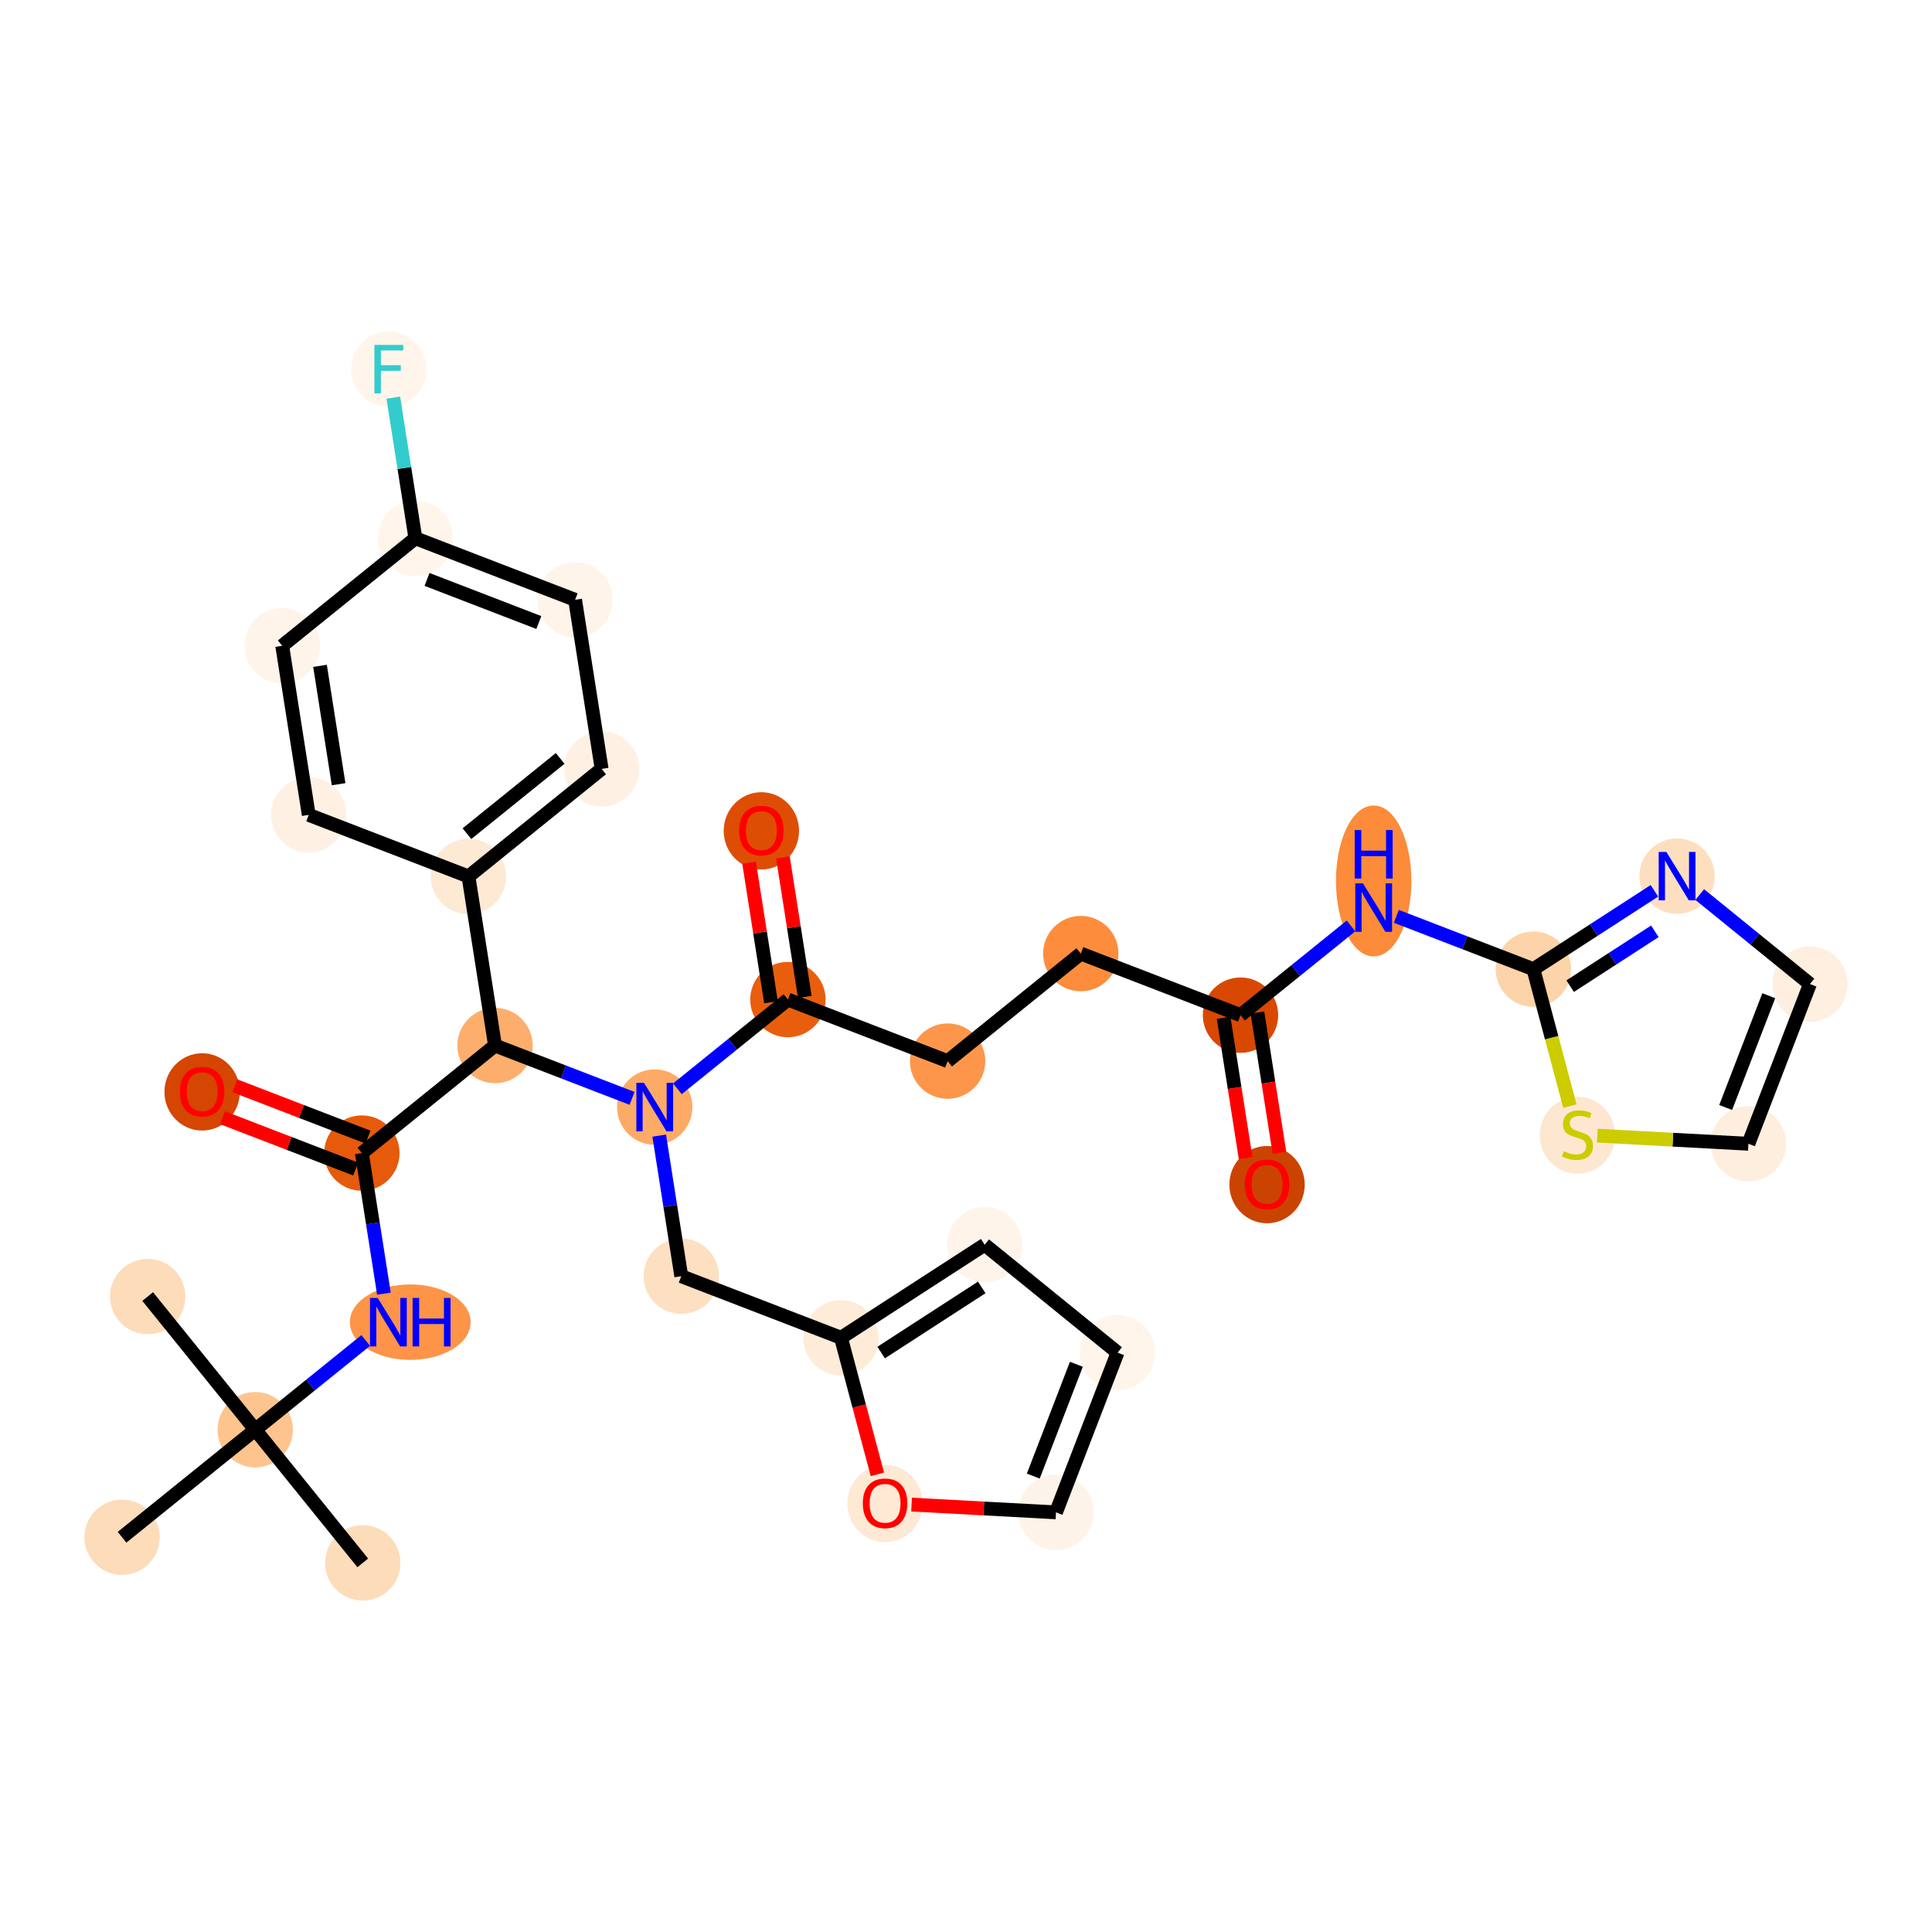 <?xml version='1.0' encoding='iso-8859-1'?>
<svg version='1.1' baseProfile='full'
              xmlns='http://www.w3.org/2000/svg'
                      xmlns:rdkit='http://www.rdkit.org/xml'
                      xmlns:xlink='http://www.w3.org/1999/xlink'
                  xml:space='preserve'
width='280px' height='280px' viewBox='0 0 280 280'>
<!-- END OF HEADER -->
<rect style='opacity:1.0;fill:#FFFFFF;stroke:none' width='280' height='280' x='0' y='0'> </rect>
<ellipse cx='52.574' cy='226.506' rx='4.961' ry='4.961'  style='fill:#FDDCBA;fill-rule:evenodd;stroke:#FDDCBA;stroke-width:1.0px;stroke-linecap:butt;stroke-linejoin:miter;stroke-opacity:1' />
<ellipse cx='36.989' cy='207.206' rx='4.961' ry='4.961'  style='fill:#FDC48E;fill-rule:evenodd;stroke:#FDC48E;stroke-width:1.0px;stroke-linecap:butt;stroke-linejoin:miter;stroke-opacity:1' />
<ellipse cx='21.404' cy='187.906' rx='4.961' ry='4.961'  style='fill:#FDDCBA;fill-rule:evenodd;stroke:#FDDCBA;stroke-width:1.0px;stroke-linecap:butt;stroke-linejoin:miter;stroke-opacity:1' />
<ellipse cx='17.689' cy='222.791' rx='4.961' ry='4.961'  style='fill:#FDDCBA;fill-rule:evenodd;stroke:#FDDCBA;stroke-width:1.0px;stroke-linecap:butt;stroke-linejoin:miter;stroke-opacity:1' />
<ellipse cx='59.459' cy='191.62' rx='8.251' ry='4.968'  style='fill:#FD9447;fill-rule:evenodd;stroke:#FD9447;stroke-width:1.0px;stroke-linecap:butt;stroke-linejoin:miter;stroke-opacity:1' />
<ellipse cx='52.442' cy='167.113' rx='4.961' ry='4.961'  style='fill:#E65A0B;fill-rule:evenodd;stroke:#E65A0B;stroke-width:1.0px;stroke-linecap:butt;stroke-linejoin:miter;stroke-opacity:1' />
<ellipse cx='29.294' cy='158.246' rx='4.961' ry='5.101'  style='fill:#D44601;fill-rule:evenodd;stroke:#D44601;stroke-width:1.0px;stroke-linecap:butt;stroke-linejoin:miter;stroke-opacity:1' />
<ellipse cx='71.742' cy='151.528' rx='4.961' ry='4.961'  style='fill:#FDAE6C;fill-rule:evenodd;stroke:#FDAE6C;stroke-width:1.0px;stroke-linecap:butt;stroke-linejoin:miter;stroke-opacity:1' />
<ellipse cx='67.895' cy='127.021' rx='4.961' ry='4.961'  style='fill:#FEE9D5;fill-rule:evenodd;stroke:#FEE9D5;stroke-width:1.0px;stroke-linecap:butt;stroke-linejoin:miter;stroke-opacity:1' />
<ellipse cx='87.195' cy='111.436' rx='4.961' ry='4.961'  style='fill:#FEF1E4;fill-rule:evenodd;stroke:#FEF1E4;stroke-width:1.0px;stroke-linecap:butt;stroke-linejoin:miter;stroke-opacity:1' />
<ellipse cx='83.347' cy='86.929' rx='4.961' ry='4.961'  style='fill:#FEF4EA;fill-rule:evenodd;stroke:#FEF4EA;stroke-width:1.0px;stroke-linecap:butt;stroke-linejoin:miter;stroke-opacity:1' />
<ellipse cx='60.2' cy='78.008' rx='4.961' ry='4.961'  style='fill:#FFF5EB;fill-rule:evenodd;stroke:#FFF5EB;stroke-width:1.0px;stroke-linecap:butt;stroke-linejoin:miter;stroke-opacity:1' />
<ellipse cx='56.353' cy='53.501' rx='4.961' ry='4.968'  style='fill:#FFF5EB;fill-rule:evenodd;stroke:#FFF5EB;stroke-width:1.0px;stroke-linecap:butt;stroke-linejoin:miter;stroke-opacity:1' />
<ellipse cx='40.9' cy='93.593' rx='4.961' ry='4.961'  style='fill:#FEF4EA;fill-rule:evenodd;stroke:#FEF4EA;stroke-width:1.0px;stroke-linecap:butt;stroke-linejoin:miter;stroke-opacity:1' />
<ellipse cx='44.747' cy='118.1' rx='4.961' ry='4.961'  style='fill:#FEF1E4;fill-rule:evenodd;stroke:#FEF1E4;stroke-width:1.0px;stroke-linecap:butt;stroke-linejoin:miter;stroke-opacity:1' />
<ellipse cx='94.889' cy='160.45' rx='4.961' ry='4.968'  style='fill:#FDAA66;fill-rule:evenodd;stroke:#FDAA66;stroke-width:1.0px;stroke-linecap:butt;stroke-linejoin:miter;stroke-opacity:1' />
<ellipse cx='98.736' cy='184.957' rx='4.961' ry='4.961'  style='fill:#FDDFC1;fill-rule:evenodd;stroke:#FDDFC1;stroke-width:1.0px;stroke-linecap:butt;stroke-linejoin:miter;stroke-opacity:1' />
<ellipse cx='121.883' cy='193.879' rx='4.961' ry='4.961'  style='fill:#FEECD9;fill-rule:evenodd;stroke:#FEECD9;stroke-width:1.0px;stroke-linecap:butt;stroke-linejoin:miter;stroke-opacity:1' />
<ellipse cx='142.707' cy='180.396' rx='4.961' ry='4.961'  style='fill:#FEF4EA;fill-rule:evenodd;stroke:#FEF4EA;stroke-width:1.0px;stroke-linecap:butt;stroke-linejoin:miter;stroke-opacity:1' />
<ellipse cx='161.964' cy='196.034' rx='4.961' ry='4.961'  style='fill:#FFF5EB;fill-rule:evenodd;stroke:#FFF5EB;stroke-width:1.0px;stroke-linecap:butt;stroke-linejoin:miter;stroke-opacity:1' />
<ellipse cx='153.042' cy='219.182' rx='4.961' ry='4.961'  style='fill:#FEF3E8;fill-rule:evenodd;stroke:#FEF3E8;stroke-width:1.0px;stroke-linecap:butt;stroke-linejoin:miter;stroke-opacity:1' />
<ellipse cx='128.271' cy='217.904' rx='4.961' ry='5.101'  style='fill:#FEE9D5;fill-rule:evenodd;stroke:#FEE9D5;stroke-width:1.0px;stroke-linecap:butt;stroke-linejoin:miter;stroke-opacity:1' />
<ellipse cx='114.189' cy='144.865' rx='4.961' ry='4.961'  style='fill:#E95E0D;fill-rule:evenodd;stroke:#E95E0D;stroke-width:1.0px;stroke-linecap:butt;stroke-linejoin:miter;stroke-opacity:1' />
<ellipse cx='110.342' cy='120.413' rx='4.961' ry='5.101'  style='fill:#DD4E04;fill-rule:evenodd;stroke:#DD4E04;stroke-width:1.0px;stroke-linecap:butt;stroke-linejoin:miter;stroke-opacity:1' />
<ellipse cx='137.336' cy='153.787' rx='4.961' ry='4.961'  style='fill:#FD964A;fill-rule:evenodd;stroke:#FD964A;stroke-width:1.0px;stroke-linecap:butt;stroke-linejoin:miter;stroke-opacity:1' />
<ellipse cx='156.636' cy='138.201' rx='4.961' ry='4.961'  style='fill:#FD8D3C;fill-rule:evenodd;stroke:#FD8D3C;stroke-width:1.0px;stroke-linecap:butt;stroke-linejoin:miter;stroke-opacity:1' />
<ellipse cx='179.783' cy='147.123' rx='4.961' ry='4.961'  style='fill:#D94801;fill-rule:evenodd;stroke:#D94801;stroke-width:1.0px;stroke-linecap:butt;stroke-linejoin:miter;stroke-opacity:1' />
<ellipse cx='183.63' cy='171.685' rx='4.961' ry='5.101'  style='fill:#CB4301;fill-rule:evenodd;stroke:#CB4301;stroke-width:1.0px;stroke-linecap:butt;stroke-linejoin:miter;stroke-opacity:1' />
<ellipse cx='199.083' cy='127.674' rx='4.961' ry='10.432'  style='fill:#FC8B3A;fill-rule:evenodd;stroke:#FC8B3A;stroke-width:1.0px;stroke-linecap:butt;stroke-linejoin:miter;stroke-opacity:1' />
<ellipse cx='222.231' cy='140.46' rx='4.961' ry='4.961'  style='fill:#FDD3A9;fill-rule:evenodd;stroke:#FDD3A9;stroke-width:1.0px;stroke-linecap:butt;stroke-linejoin:miter;stroke-opacity:1' />
<ellipse cx='243.054' cy='126.977' rx='4.961' ry='4.968'  style='fill:#FDDFC0;fill-rule:evenodd;stroke:#FDDFC0;stroke-width:1.0px;stroke-linecap:butt;stroke-linejoin:miter;stroke-opacity:1' />
<ellipse cx='262.311' cy='142.615' rx='4.961' ry='4.961'  style='fill:#FEEFE0;fill-rule:evenodd;stroke:#FEEFE0;stroke-width:1.0px;stroke-linecap:butt;stroke-linejoin:miter;stroke-opacity:1' />
<ellipse cx='253.39' cy='165.763' rx='4.961' ry='4.961'  style='fill:#FEEEDE;fill-rule:evenodd;stroke:#FEEEDE;stroke-width:1.0px;stroke-linecap:butt;stroke-linejoin:miter;stroke-opacity:1' />
<ellipse cx='228.618' cy='164.525' rx='4.961' ry='5.087'  style='fill:#FEE7D0;fill-rule:evenodd;stroke:#FEE7D0;stroke-width:1.0px;stroke-linecap:butt;stroke-linejoin:miter;stroke-opacity:1' />
<path class='bond-0 atom-0 atom-1' d='M 52.574,226.506 L 36.989,207.206' style='fill:none;fill-rule:evenodd;stroke:#000000;stroke-width:2.0px;stroke-linecap:butt;stroke-linejoin:miter;stroke-opacity:1' />
<path class='bond-1 atom-1 atom-2' d='M 36.989,207.206 L 21.404,187.906' style='fill:none;fill-rule:evenodd;stroke:#000000;stroke-width:2.0px;stroke-linecap:butt;stroke-linejoin:miter;stroke-opacity:1' />
<path class='bond-2 atom-1 atom-3' d='M 36.989,207.206 L 17.689,222.791' style='fill:none;fill-rule:evenodd;stroke:#000000;stroke-width:2.0px;stroke-linecap:butt;stroke-linejoin:miter;stroke-opacity:1' />
<path class='bond-3 atom-1 atom-4' d='M 36.989,207.206 L 44.996,200.739' style='fill:none;fill-rule:evenodd;stroke:#000000;stroke-width:2.0px;stroke-linecap:butt;stroke-linejoin:miter;stroke-opacity:1' />
<path class='bond-3 atom-1 atom-4' d='M 44.996,200.739 L 53.004,194.273' style='fill:none;fill-rule:evenodd;stroke:#0000FF;stroke-width:2.0px;stroke-linecap:butt;stroke-linejoin:miter;stroke-opacity:1' />
<path class='bond-4 atom-4 atom-5' d='M 55.64,187.488 L 54.041,177.301' style='fill:none;fill-rule:evenodd;stroke:#0000FF;stroke-width:2.0px;stroke-linecap:butt;stroke-linejoin:miter;stroke-opacity:1' />
<path class='bond-4 atom-4 atom-5' d='M 54.041,177.301 L 52.442,167.113' style='fill:none;fill-rule:evenodd;stroke:#000000;stroke-width:2.0px;stroke-linecap:butt;stroke-linejoin:miter;stroke-opacity:1' />
<path class='bond-5 atom-5 atom-6' d='M 53.334,164.799 L 43.683,161.079' style='fill:none;fill-rule:evenodd;stroke:#000000;stroke-width:2.0px;stroke-linecap:butt;stroke-linejoin:miter;stroke-opacity:1' />
<path class='bond-5 atom-5 atom-6' d='M 43.683,161.079 L 34.032,157.359' style='fill:none;fill-rule:evenodd;stroke:#FF0000;stroke-width:2.0px;stroke-linecap:butt;stroke-linejoin:miter;stroke-opacity:1' />
<path class='bond-5 atom-5 atom-6' d='M 51.55,169.428 L 41.898,165.708' style='fill:none;fill-rule:evenodd;stroke:#000000;stroke-width:2.0px;stroke-linecap:butt;stroke-linejoin:miter;stroke-opacity:1' />
<path class='bond-5 atom-5 atom-6' d='M 41.898,165.708 L 32.247,161.988' style='fill:none;fill-rule:evenodd;stroke:#FF0000;stroke-width:2.0px;stroke-linecap:butt;stroke-linejoin:miter;stroke-opacity:1' />
<path class='bond-6 atom-5 atom-7' d='M 52.442,167.113 L 71.742,151.528' style='fill:none;fill-rule:evenodd;stroke:#000000;stroke-width:2.0px;stroke-linecap:butt;stroke-linejoin:miter;stroke-opacity:1' />
<path class='bond-7 atom-7 atom-8' d='M 71.742,151.528 L 67.895,127.021' style='fill:none;fill-rule:evenodd;stroke:#000000;stroke-width:2.0px;stroke-linecap:butt;stroke-linejoin:miter;stroke-opacity:1' />
<path class='bond-14 atom-7 atom-15' d='M 71.742,151.528 L 81.673,155.356' style='fill:none;fill-rule:evenodd;stroke:#000000;stroke-width:2.0px;stroke-linecap:butt;stroke-linejoin:miter;stroke-opacity:1' />
<path class='bond-14 atom-7 atom-15' d='M 81.673,155.356 L 91.604,159.184' style='fill:none;fill-rule:evenodd;stroke:#0000FF;stroke-width:2.0px;stroke-linecap:butt;stroke-linejoin:miter;stroke-opacity:1' />
<path class='bond-8 atom-8 atom-9' d='M 67.895,127.021 L 87.195,111.436' style='fill:none;fill-rule:evenodd;stroke:#000000;stroke-width:2.0px;stroke-linecap:butt;stroke-linejoin:miter;stroke-opacity:1' />
<path class='bond-8 atom-8 atom-9' d='M 67.673,120.824 L 81.183,109.914' style='fill:none;fill-rule:evenodd;stroke:#000000;stroke-width:2.0px;stroke-linecap:butt;stroke-linejoin:miter;stroke-opacity:1' />
<path class='bond-33 atom-14 atom-8' d='M 44.747,118.1 L 67.895,127.021' style='fill:none;fill-rule:evenodd;stroke:#000000;stroke-width:2.0px;stroke-linecap:butt;stroke-linejoin:miter;stroke-opacity:1' />
<path class='bond-9 atom-9 atom-10' d='M 87.195,111.436 L 83.347,86.929' style='fill:none;fill-rule:evenodd;stroke:#000000;stroke-width:2.0px;stroke-linecap:butt;stroke-linejoin:miter;stroke-opacity:1' />
<path class='bond-10 atom-10 atom-11' d='M 83.347,86.929 L 60.2,78.008' style='fill:none;fill-rule:evenodd;stroke:#000000;stroke-width:2.0px;stroke-linecap:butt;stroke-linejoin:miter;stroke-opacity:1' />
<path class='bond-10 atom-10 atom-11' d='M 78.091,90.221 L 61.888,83.975' style='fill:none;fill-rule:evenodd;stroke:#000000;stroke-width:2.0px;stroke-linecap:butt;stroke-linejoin:miter;stroke-opacity:1' />
<path class='bond-11 atom-11 atom-12' d='M 60.2,78.008 L 58.601,67.82' style='fill:none;fill-rule:evenodd;stroke:#000000;stroke-width:2.0px;stroke-linecap:butt;stroke-linejoin:miter;stroke-opacity:1' />
<path class='bond-11 atom-11 atom-12' d='M 58.601,67.82 L 57.002,57.633' style='fill:none;fill-rule:evenodd;stroke:#33CCCC;stroke-width:2.0px;stroke-linecap:butt;stroke-linejoin:miter;stroke-opacity:1' />
<path class='bond-12 atom-11 atom-13' d='M 60.2,78.008 L 40.9,93.593' style='fill:none;fill-rule:evenodd;stroke:#000000;stroke-width:2.0px;stroke-linecap:butt;stroke-linejoin:miter;stroke-opacity:1' />
<path class='bond-13 atom-13 atom-14' d='M 40.9,93.593 L 44.747,118.1' style='fill:none;fill-rule:evenodd;stroke:#000000;stroke-width:2.0px;stroke-linecap:butt;stroke-linejoin:miter;stroke-opacity:1' />
<path class='bond-13 atom-13 atom-14' d='M 46.379,96.499 L 49.072,113.654' style='fill:none;fill-rule:evenodd;stroke:#000000;stroke-width:2.0px;stroke-linecap:butt;stroke-linejoin:miter;stroke-opacity:1' />
<path class='bond-15 atom-15 atom-16' d='M 95.538,164.583 L 97.137,174.77' style='fill:none;fill-rule:evenodd;stroke:#0000FF;stroke-width:2.0px;stroke-linecap:butt;stroke-linejoin:miter;stroke-opacity:1' />
<path class='bond-15 atom-15 atom-16' d='M 97.137,174.77 L 98.736,184.957' style='fill:none;fill-rule:evenodd;stroke:#000000;stroke-width:2.0px;stroke-linecap:butt;stroke-linejoin:miter;stroke-opacity:1' />
<path class='bond-21 atom-15 atom-22' d='M 98.173,157.798 L 106.181,151.331' style='fill:none;fill-rule:evenodd;stroke:#0000FF;stroke-width:2.0px;stroke-linecap:butt;stroke-linejoin:miter;stroke-opacity:1' />
<path class='bond-21 atom-15 atom-22' d='M 106.181,151.331 L 114.189,144.865' style='fill:none;fill-rule:evenodd;stroke:#000000;stroke-width:2.0px;stroke-linecap:butt;stroke-linejoin:miter;stroke-opacity:1' />
<path class='bond-16 atom-16 atom-17' d='M 98.736,184.957 L 121.883,193.879' style='fill:none;fill-rule:evenodd;stroke:#000000;stroke-width:2.0px;stroke-linecap:butt;stroke-linejoin:miter;stroke-opacity:1' />
<path class='bond-17 atom-17 atom-18' d='M 121.883,193.879 L 142.707,180.396' style='fill:none;fill-rule:evenodd;stroke:#000000;stroke-width:2.0px;stroke-linecap:butt;stroke-linejoin:miter;stroke-opacity:1' />
<path class='bond-17 atom-17 atom-18' d='M 127.703,196.021 L 142.28,186.583' style='fill:none;fill-rule:evenodd;stroke:#000000;stroke-width:2.0px;stroke-linecap:butt;stroke-linejoin:miter;stroke-opacity:1' />
<path class='bond-34 atom-21 atom-17' d='M 127.159,213.677 L 124.521,203.778' style='fill:none;fill-rule:evenodd;stroke:#FF0000;stroke-width:2.0px;stroke-linecap:butt;stroke-linejoin:miter;stroke-opacity:1' />
<path class='bond-34 atom-21 atom-17' d='M 124.521,203.778 L 121.883,193.879' style='fill:none;fill-rule:evenodd;stroke:#000000;stroke-width:2.0px;stroke-linecap:butt;stroke-linejoin:miter;stroke-opacity:1' />
<path class='bond-18 atom-18 atom-19' d='M 142.707,180.396 L 161.964,196.034' style='fill:none;fill-rule:evenodd;stroke:#000000;stroke-width:2.0px;stroke-linecap:butt;stroke-linejoin:miter;stroke-opacity:1' />
<path class='bond-19 atom-19 atom-20' d='M 161.964,196.034 L 153.042,219.182' style='fill:none;fill-rule:evenodd;stroke:#000000;stroke-width:2.0px;stroke-linecap:butt;stroke-linejoin:miter;stroke-opacity:1' />
<path class='bond-19 atom-19 atom-20' d='M 155.996,197.722 L 149.751,213.925' style='fill:none;fill-rule:evenodd;stroke:#000000;stroke-width:2.0px;stroke-linecap:butt;stroke-linejoin:miter;stroke-opacity:1' />
<path class='bond-20 atom-20 atom-21' d='M 153.042,219.182 L 142.579,218.619' style='fill:none;fill-rule:evenodd;stroke:#000000;stroke-width:2.0px;stroke-linecap:butt;stroke-linejoin:miter;stroke-opacity:1' />
<path class='bond-20 atom-20 atom-21' d='M 142.579,218.619 L 132.116,218.056' style='fill:none;fill-rule:evenodd;stroke:#FF0000;stroke-width:2.0px;stroke-linecap:butt;stroke-linejoin:miter;stroke-opacity:1' />
<path class='bond-22 atom-22 atom-23' d='M 116.64,144.48 L 115.052,134.368' style='fill:none;fill-rule:evenodd;stroke:#000000;stroke-width:2.0px;stroke-linecap:butt;stroke-linejoin:miter;stroke-opacity:1' />
<path class='bond-22 atom-22 atom-23' d='M 115.052,134.368 L 113.465,124.255' style='fill:none;fill-rule:evenodd;stroke:#FF0000;stroke-width:2.0px;stroke-linecap:butt;stroke-linejoin:miter;stroke-opacity:1' />
<path class='bond-22 atom-22 atom-23' d='M 111.738,145.25 L 110.151,135.137' style='fill:none;fill-rule:evenodd;stroke:#000000;stroke-width:2.0px;stroke-linecap:butt;stroke-linejoin:miter;stroke-opacity:1' />
<path class='bond-22 atom-22 atom-23' d='M 110.151,135.137 L 108.563,125.024' style='fill:none;fill-rule:evenodd;stroke:#FF0000;stroke-width:2.0px;stroke-linecap:butt;stroke-linejoin:miter;stroke-opacity:1' />
<path class='bond-23 atom-22 atom-24' d='M 114.189,144.865 L 137.336,153.787' style='fill:none;fill-rule:evenodd;stroke:#000000;stroke-width:2.0px;stroke-linecap:butt;stroke-linejoin:miter;stroke-opacity:1' />
<path class='bond-24 atom-24 atom-25' d='M 137.336,153.787 L 156.636,138.201' style='fill:none;fill-rule:evenodd;stroke:#000000;stroke-width:2.0px;stroke-linecap:butt;stroke-linejoin:miter;stroke-opacity:1' />
<path class='bond-25 atom-25 atom-26' d='M 156.636,138.201 L 179.783,147.123' style='fill:none;fill-rule:evenodd;stroke:#000000;stroke-width:2.0px;stroke-linecap:butt;stroke-linejoin:miter;stroke-opacity:1' />
<path class='bond-26 atom-26 atom-27' d='M 177.333,147.508 L 178.929,157.675' style='fill:none;fill-rule:evenodd;stroke:#000000;stroke-width:2.0px;stroke-linecap:butt;stroke-linejoin:miter;stroke-opacity:1' />
<path class='bond-26 atom-26 atom-27' d='M 178.929,157.675 L 180.525,167.842' style='fill:none;fill-rule:evenodd;stroke:#FF0000;stroke-width:2.0px;stroke-linecap:butt;stroke-linejoin:miter;stroke-opacity:1' />
<path class='bond-26 atom-26 atom-27' d='M 182.234,146.739 L 183.83,156.906' style='fill:none;fill-rule:evenodd;stroke:#000000;stroke-width:2.0px;stroke-linecap:butt;stroke-linejoin:miter;stroke-opacity:1' />
<path class='bond-26 atom-26 atom-27' d='M 183.83,156.906 L 185.426,167.073' style='fill:none;fill-rule:evenodd;stroke:#FF0000;stroke-width:2.0px;stroke-linecap:butt;stroke-linejoin:miter;stroke-opacity:1' />
<path class='bond-27 atom-26 atom-28' d='M 179.783,147.123 L 187.791,140.657' style='fill:none;fill-rule:evenodd;stroke:#000000;stroke-width:2.0px;stroke-linecap:butt;stroke-linejoin:miter;stroke-opacity:1' />
<path class='bond-27 atom-26 atom-28' d='M 187.791,140.657 L 195.799,134.19' style='fill:none;fill-rule:evenodd;stroke:#0000FF;stroke-width:2.0px;stroke-linecap:butt;stroke-linejoin:miter;stroke-opacity:1' />
<path class='bond-28 atom-28 atom-29' d='M 202.368,132.804 L 212.299,136.632' style='fill:none;fill-rule:evenodd;stroke:#0000FF;stroke-width:2.0px;stroke-linecap:butt;stroke-linejoin:miter;stroke-opacity:1' />
<path class='bond-28 atom-28 atom-29' d='M 212.299,136.632 L 222.231,140.46' style='fill:none;fill-rule:evenodd;stroke:#000000;stroke-width:2.0px;stroke-linecap:butt;stroke-linejoin:miter;stroke-opacity:1' />
<path class='bond-29 atom-29 atom-30' d='M 222.231,140.46 L 231,134.782' style='fill:none;fill-rule:evenodd;stroke:#000000;stroke-width:2.0px;stroke-linecap:butt;stroke-linejoin:miter;stroke-opacity:1' />
<path class='bond-29 atom-29 atom-30' d='M 231,134.782 L 239.77,129.104' style='fill:none;fill-rule:evenodd;stroke:#0000FF;stroke-width:2.0px;stroke-linecap:butt;stroke-linejoin:miter;stroke-opacity:1' />
<path class='bond-29 atom-29 atom-30' d='M 227.558,142.921 L 233.697,138.947' style='fill:none;fill-rule:evenodd;stroke:#000000;stroke-width:2.0px;stroke-linecap:butt;stroke-linejoin:miter;stroke-opacity:1' />
<path class='bond-29 atom-29 atom-30' d='M 233.697,138.947 L 239.835,134.972' style='fill:none;fill-rule:evenodd;stroke:#0000FF;stroke-width:2.0px;stroke-linecap:butt;stroke-linejoin:miter;stroke-opacity:1' />
<path class='bond-35 atom-33 atom-29' d='M 227.52,160.307 L 224.875,150.384' style='fill:none;fill-rule:evenodd;stroke:#CCCC00;stroke-width:2.0px;stroke-linecap:butt;stroke-linejoin:miter;stroke-opacity:1' />
<path class='bond-35 atom-33 atom-29' d='M 224.875,150.384 L 222.231,140.46' style='fill:none;fill-rule:evenodd;stroke:#000000;stroke-width:2.0px;stroke-linecap:butt;stroke-linejoin:miter;stroke-opacity:1' />
<path class='bond-30 atom-30 atom-31' d='M 246.338,129.645 L 254.325,136.13' style='fill:none;fill-rule:evenodd;stroke:#0000FF;stroke-width:2.0px;stroke-linecap:butt;stroke-linejoin:miter;stroke-opacity:1' />
<path class='bond-30 atom-30 atom-31' d='M 254.325,136.13 L 262.311,142.615' style='fill:none;fill-rule:evenodd;stroke:#000000;stroke-width:2.0px;stroke-linecap:butt;stroke-linejoin:miter;stroke-opacity:1' />
<path class='bond-31 atom-31 atom-32' d='M 262.311,142.615 L 253.39,165.763' style='fill:none;fill-rule:evenodd;stroke:#000000;stroke-width:2.0px;stroke-linecap:butt;stroke-linejoin:miter;stroke-opacity:1' />
<path class='bond-31 atom-31 atom-32' d='M 256.344,144.303 L 250.098,160.506' style='fill:none;fill-rule:evenodd;stroke:#000000;stroke-width:2.0px;stroke-linecap:butt;stroke-linejoin:miter;stroke-opacity:1' />
<path class='bond-32 atom-32 atom-33' d='M 253.39,165.763 L 242.44,165.174' style='fill:none;fill-rule:evenodd;stroke:#000000;stroke-width:2.0px;stroke-linecap:butt;stroke-linejoin:miter;stroke-opacity:1' />
<path class='bond-32 atom-32 atom-33' d='M 242.44,165.174 L 231.491,164.585' style='fill:none;fill-rule:evenodd;stroke:#CCCC00;stroke-width:2.0px;stroke-linecap:butt;stroke-linejoin:miter;stroke-opacity:1' />
<path  class='atom-4' d='M 54.736 188.108
L 57.038 191.829
Q 57.266 192.196, 57.633 192.861
Q 58.001 193.526, 58.02 193.565
L 58.02 188.108
L 58.953 188.108
L 58.953 195.133
L 57.991 195.133
L 55.52 191.065
Q 55.232 190.588, 54.924 190.043
Q 54.627 189.497, 54.537 189.328
L 54.537 195.133
L 53.624 195.133
L 53.624 188.108
L 54.736 188.108
' fill='#0000FF'/>
<path  class='atom-4' d='M 59.797 188.108
L 60.749 188.108
L 60.749 191.095
L 64.341 191.095
L 64.341 188.108
L 65.294 188.108
L 65.294 195.133
L 64.341 195.133
L 64.341 191.888
L 60.749 191.888
L 60.749 195.133
L 59.797 195.133
L 59.797 188.108
' fill='#0000FF'/>
<path  class='atom-6' d='M 26.07 158.212
Q 26.07 156.525, 26.903 155.582
Q 27.737 154.639, 29.294 154.639
Q 30.852 154.639, 31.686 155.582
Q 32.519 156.525, 32.519 158.212
Q 32.519 159.918, 31.676 160.891
Q 30.832 161.853, 29.294 161.853
Q 27.747 161.853, 26.903 160.891
Q 26.07 159.928, 26.07 158.212
M 29.294 161.059
Q 30.366 161.059, 30.942 160.345
Q 31.527 159.621, 31.527 158.212
Q 31.527 156.832, 30.942 156.138
Q 30.366 155.433, 29.294 155.433
Q 28.223 155.433, 27.637 156.128
Q 27.062 156.822, 27.062 158.212
Q 27.062 159.631, 27.637 160.345
Q 28.223 161.059, 29.294 161.059
' fill='#FF0000'/>
<path  class='atom-12' d='M 54.264 49.988
L 58.442 49.988
L 58.442 50.792
L 55.207 50.792
L 55.207 52.925
L 58.085 52.925
L 58.085 53.739
L 55.207 53.739
L 55.207 57.013
L 54.264 57.013
L 54.264 49.988
' fill='#33CCCC'/>
<path  class='atom-15' d='M 93.336 156.937
L 95.638 160.658
Q 95.866 161.026, 96.233 161.69
Q 96.601 162.355, 96.62 162.395
L 96.62 156.937
L 97.553 156.937
L 97.553 163.963
L 96.591 163.963
L 94.12 159.894
Q 93.832 159.418, 93.525 158.872
Q 93.227 158.327, 93.138 158.158
L 93.138 163.963
L 92.225 163.963
L 92.225 156.937
L 93.336 156.937
' fill='#0000FF'/>
<path  class='atom-21' d='M 125.046 217.869
Q 125.046 216.182, 125.88 215.24
Q 126.713 214.297, 128.271 214.297
Q 129.829 214.297, 130.662 215.24
Q 131.496 216.182, 131.496 217.869
Q 131.496 219.576, 130.652 220.548
Q 129.809 221.511, 128.271 221.511
Q 126.723 221.511, 125.88 220.548
Q 125.046 219.586, 125.046 217.869
M 128.271 220.717
Q 129.343 220.717, 129.918 220.003
Q 130.504 219.278, 130.504 217.869
Q 130.504 216.49, 129.918 215.795
Q 129.343 215.091, 128.271 215.091
Q 127.199 215.091, 126.614 215.785
Q 126.038 216.48, 126.038 217.869
Q 126.038 219.288, 126.614 220.003
Q 127.199 220.717, 128.271 220.717
' fill='#FF0000'/>
<path  class='atom-23' d='M 107.117 120.378
Q 107.117 118.691, 107.95 117.748
Q 108.784 116.806, 110.342 116.806
Q 111.9 116.806, 112.733 117.748
Q 113.567 118.691, 113.567 120.378
Q 113.567 122.085, 112.723 123.057
Q 111.88 124.02, 110.342 124.02
Q 108.794 124.02, 107.95 123.057
Q 107.117 122.094, 107.117 120.378
M 110.342 123.226
Q 111.413 123.226, 111.989 122.511
Q 112.574 121.787, 112.574 120.378
Q 112.574 118.999, 111.989 118.304
Q 111.413 117.599, 110.342 117.599
Q 109.27 117.599, 108.685 118.294
Q 108.109 118.989, 108.109 120.378
Q 108.109 121.797, 108.685 122.511
Q 109.27 123.226, 110.342 123.226
' fill='#FF0000'/>
<path  class='atom-27' d='M 180.406 171.65
Q 180.406 169.963, 181.239 169.02
Q 182.073 168.078, 183.63 168.078
Q 185.188 168.078, 186.022 169.02
Q 186.855 169.963, 186.855 171.65
Q 186.855 173.357, 186.012 174.329
Q 185.169 175.292, 183.63 175.292
Q 182.083 175.292, 181.239 174.329
Q 180.406 173.367, 180.406 171.65
M 183.63 174.498
Q 184.702 174.498, 185.278 173.783
Q 185.863 173.059, 185.863 171.65
Q 185.863 170.271, 185.278 169.576
Q 184.702 168.872, 183.63 168.872
Q 182.559 168.872, 181.973 169.566
Q 181.398 170.261, 181.398 171.65
Q 181.398 173.069, 181.973 173.783
Q 182.559 174.498, 183.63 174.498
' fill='#FF0000'/>
<path  class='atom-28' d='M 197.53 128.025
L 199.833 131.746
Q 200.061 132.114, 200.428 132.778
Q 200.795 133.443, 200.815 133.483
L 200.815 128.025
L 201.748 128.025
L 201.748 135.051
L 200.785 135.051
L 198.314 130.982
Q 198.027 130.506, 197.719 129.96
Q 197.421 129.415, 197.332 129.246
L 197.332 135.051
L 196.419 135.051
L 196.419 128.025
L 197.53 128.025
' fill='#0000FF'/>
<path  class='atom-28' d='M 196.335 120.298
L 197.287 120.298
L 197.287 123.284
L 200.879 123.284
L 200.879 120.298
L 201.832 120.298
L 201.832 127.323
L 200.879 127.323
L 200.879 124.078
L 197.287 124.078
L 197.287 127.323
L 196.335 127.323
L 196.335 120.298
' fill='#0000FF'/>
<path  class='atom-30' d='M 241.501 123.465
L 243.803 127.186
Q 244.031 127.553, 244.399 128.218
Q 244.766 128.883, 244.786 128.922
L 244.786 123.465
L 245.718 123.465
L 245.718 130.49
L 244.756 130.49
L 242.285 126.422
Q 241.997 125.945, 241.69 125.4
Q 241.392 124.854, 241.303 124.685
L 241.303 130.49
L 240.39 130.49
L 240.39 123.465
L 241.501 123.465
' fill='#0000FF'/>
<path  class='atom-33' d='M 226.634 166.842
Q 226.713 166.871, 227.041 167.01
Q 227.368 167.149, 227.725 167.239
Q 228.092 167.318, 228.45 167.318
Q 229.114 167.318, 229.501 167
Q 229.888 166.673, 229.888 166.107
Q 229.888 165.72, 229.69 165.482
Q 229.501 165.244, 229.204 165.115
Q 228.906 164.986, 228.41 164.837
Q 227.785 164.649, 227.408 164.47
Q 227.041 164.291, 226.773 163.914
Q 226.515 163.537, 226.515 162.902
Q 226.515 162.019, 227.11 161.473
Q 227.715 160.928, 228.906 160.928
Q 229.72 160.928, 230.643 161.315
L 230.414 162.079
Q 229.571 161.731, 228.936 161.731
Q 228.251 161.731, 227.874 162.019
Q 227.497 162.297, 227.507 162.783
Q 227.507 163.16, 227.695 163.388
Q 227.894 163.617, 228.172 163.746
Q 228.46 163.875, 228.936 164.024
Q 229.571 164.222, 229.948 164.42
Q 230.325 164.619, 230.593 165.026
Q 230.871 165.423, 230.871 166.107
Q 230.871 167.08, 230.216 167.606
Q 229.571 168.122, 228.489 168.122
Q 227.864 168.122, 227.388 167.983
Q 226.922 167.854, 226.366 167.626
L 226.634 166.842
' fill='#CCCC00'/>
</svg>
